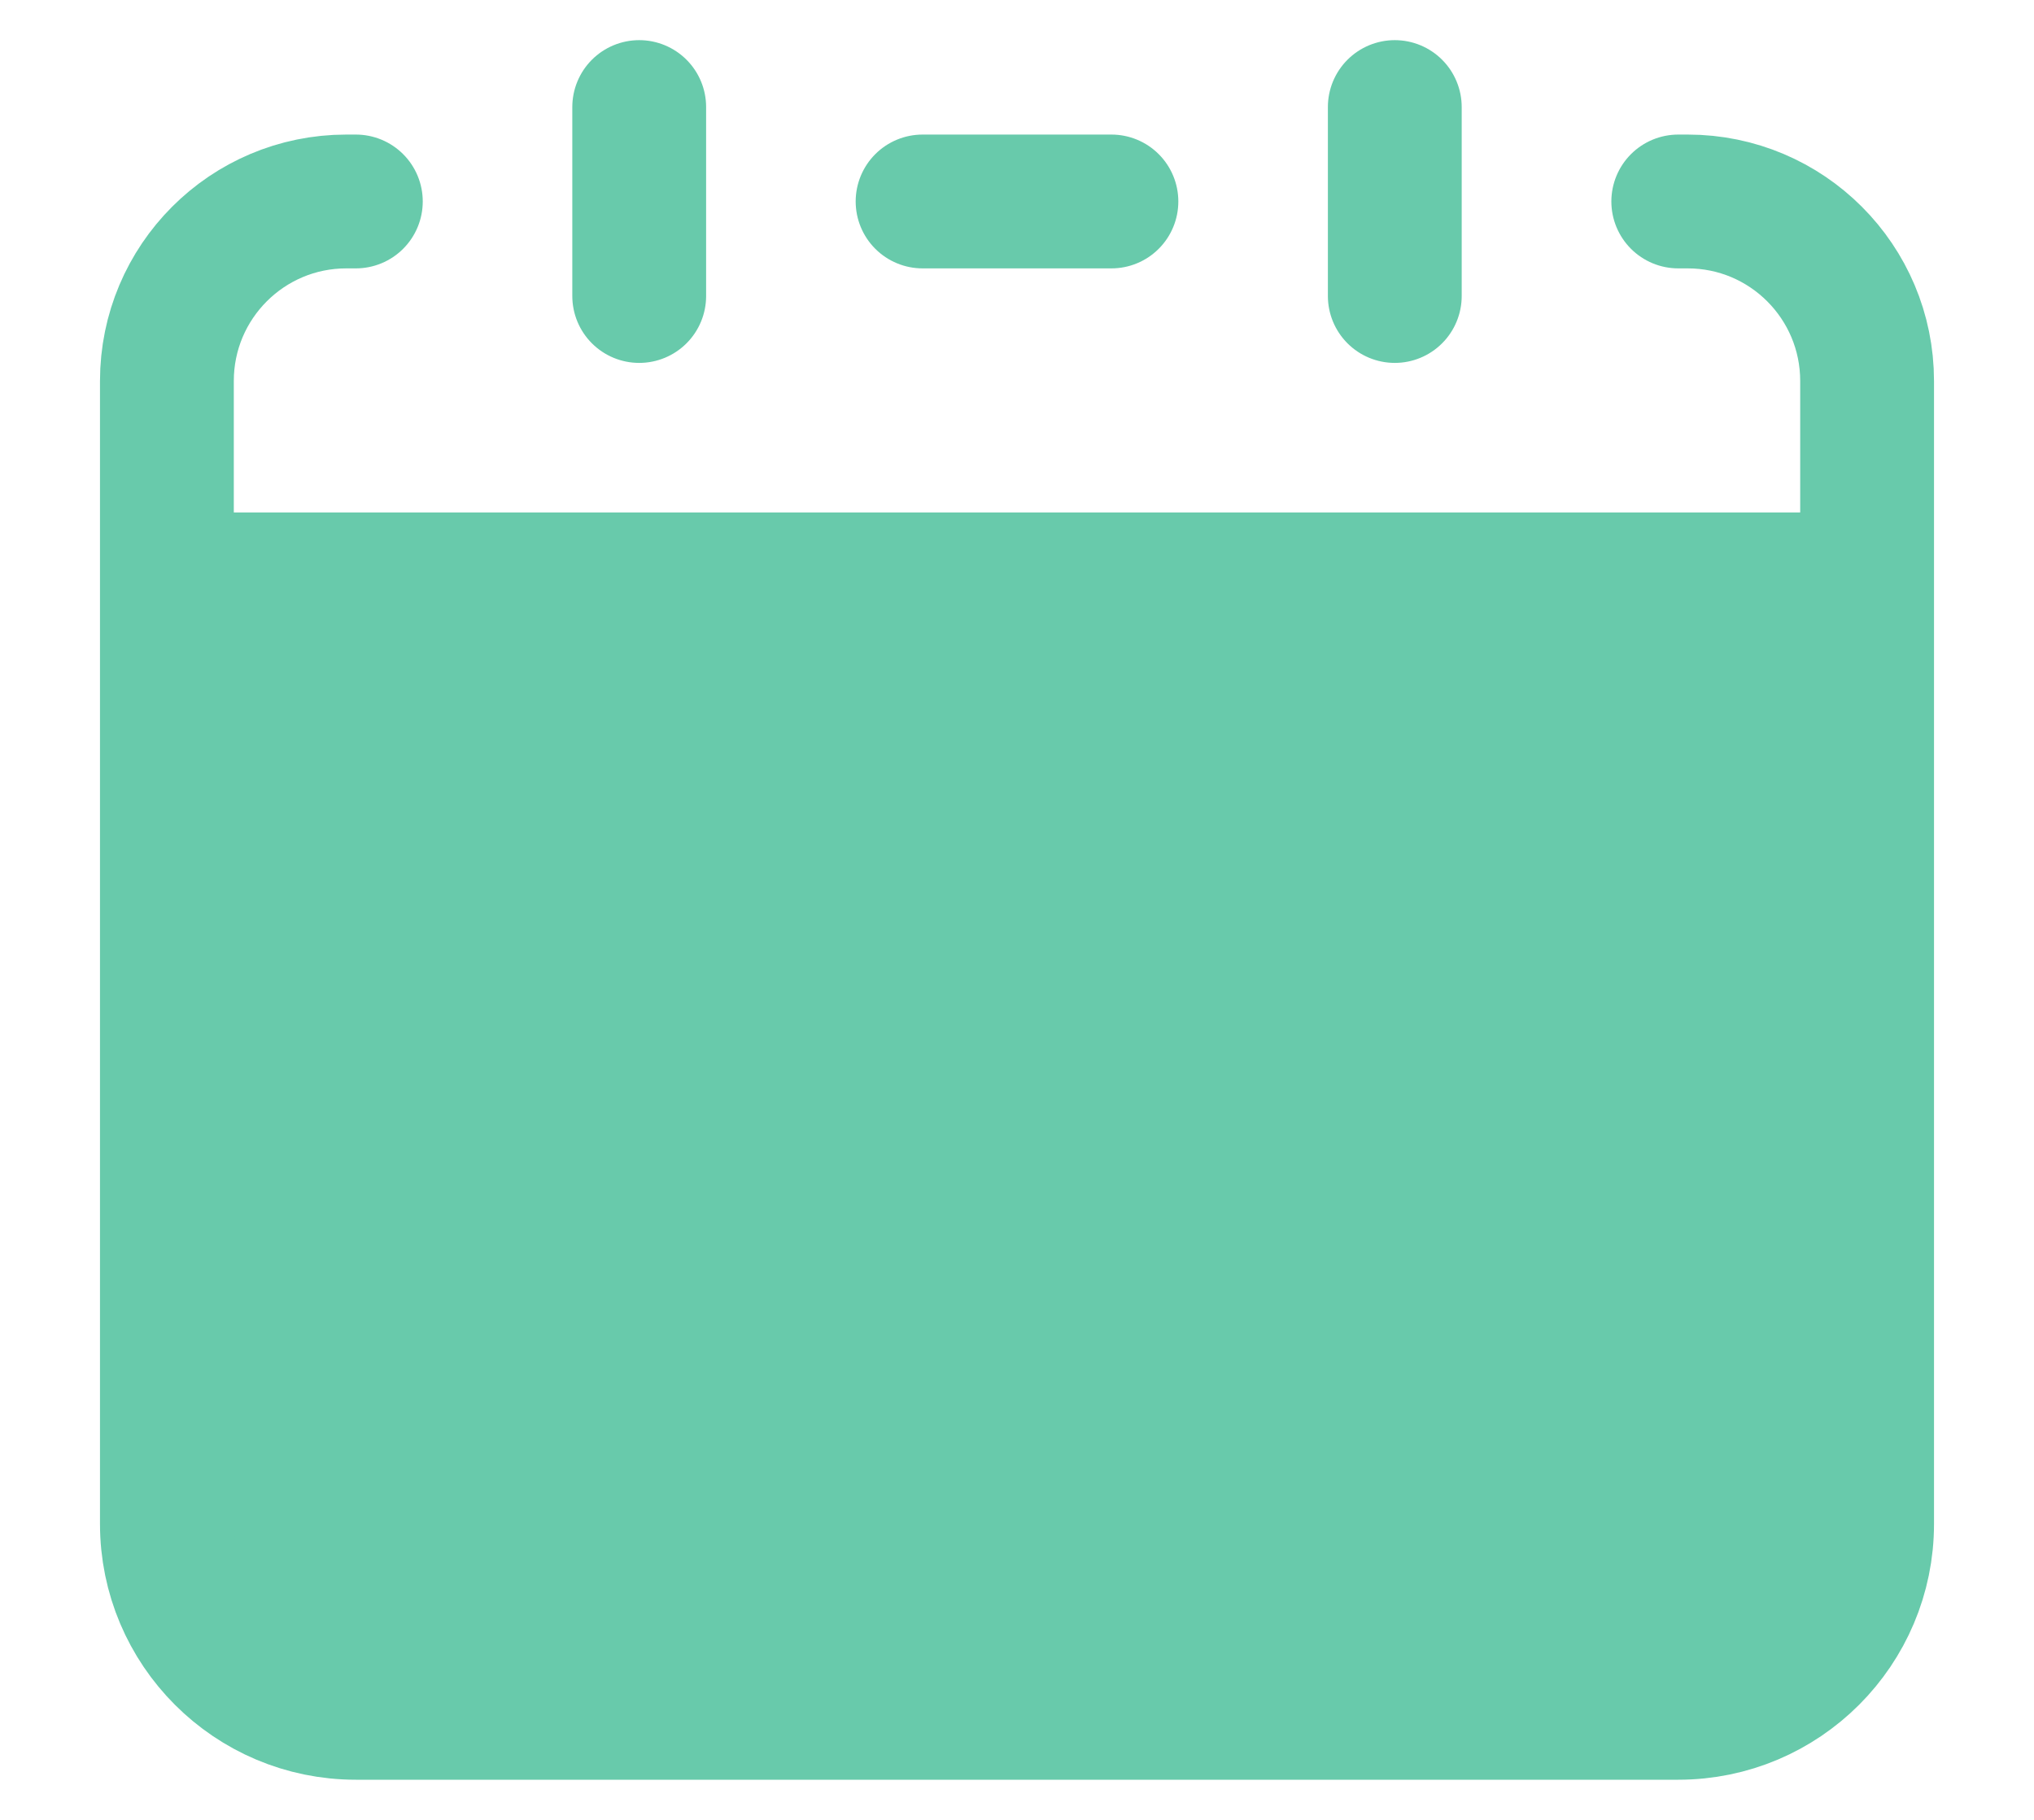 <svg width="19" height="17" viewBox="0 0 19 17" fill="none" xmlns="http://www.w3.org/2000/svg">
<rect x="2" y="5.412" width="15" height="10.588" fill="#68CAAB"/>
<path d="M17.441 5.412H1.559M5.971 2.765V1M13.029 2.765V1M3.324 1.882H3.235C2.309 1.882 1.559 2.633 1.559 3.559V14.235C1.559 15.21 2.349 16 3.324 16H15.677C16.651 16 17.441 15.21 17.441 14.235V3.559C17.441 2.633 16.691 1.882 15.765 1.882H15.677M8.618 1.882H10.382" stroke="#68CAAB" stroke-width="1.25" stroke-linecap="round"/>
</svg>
